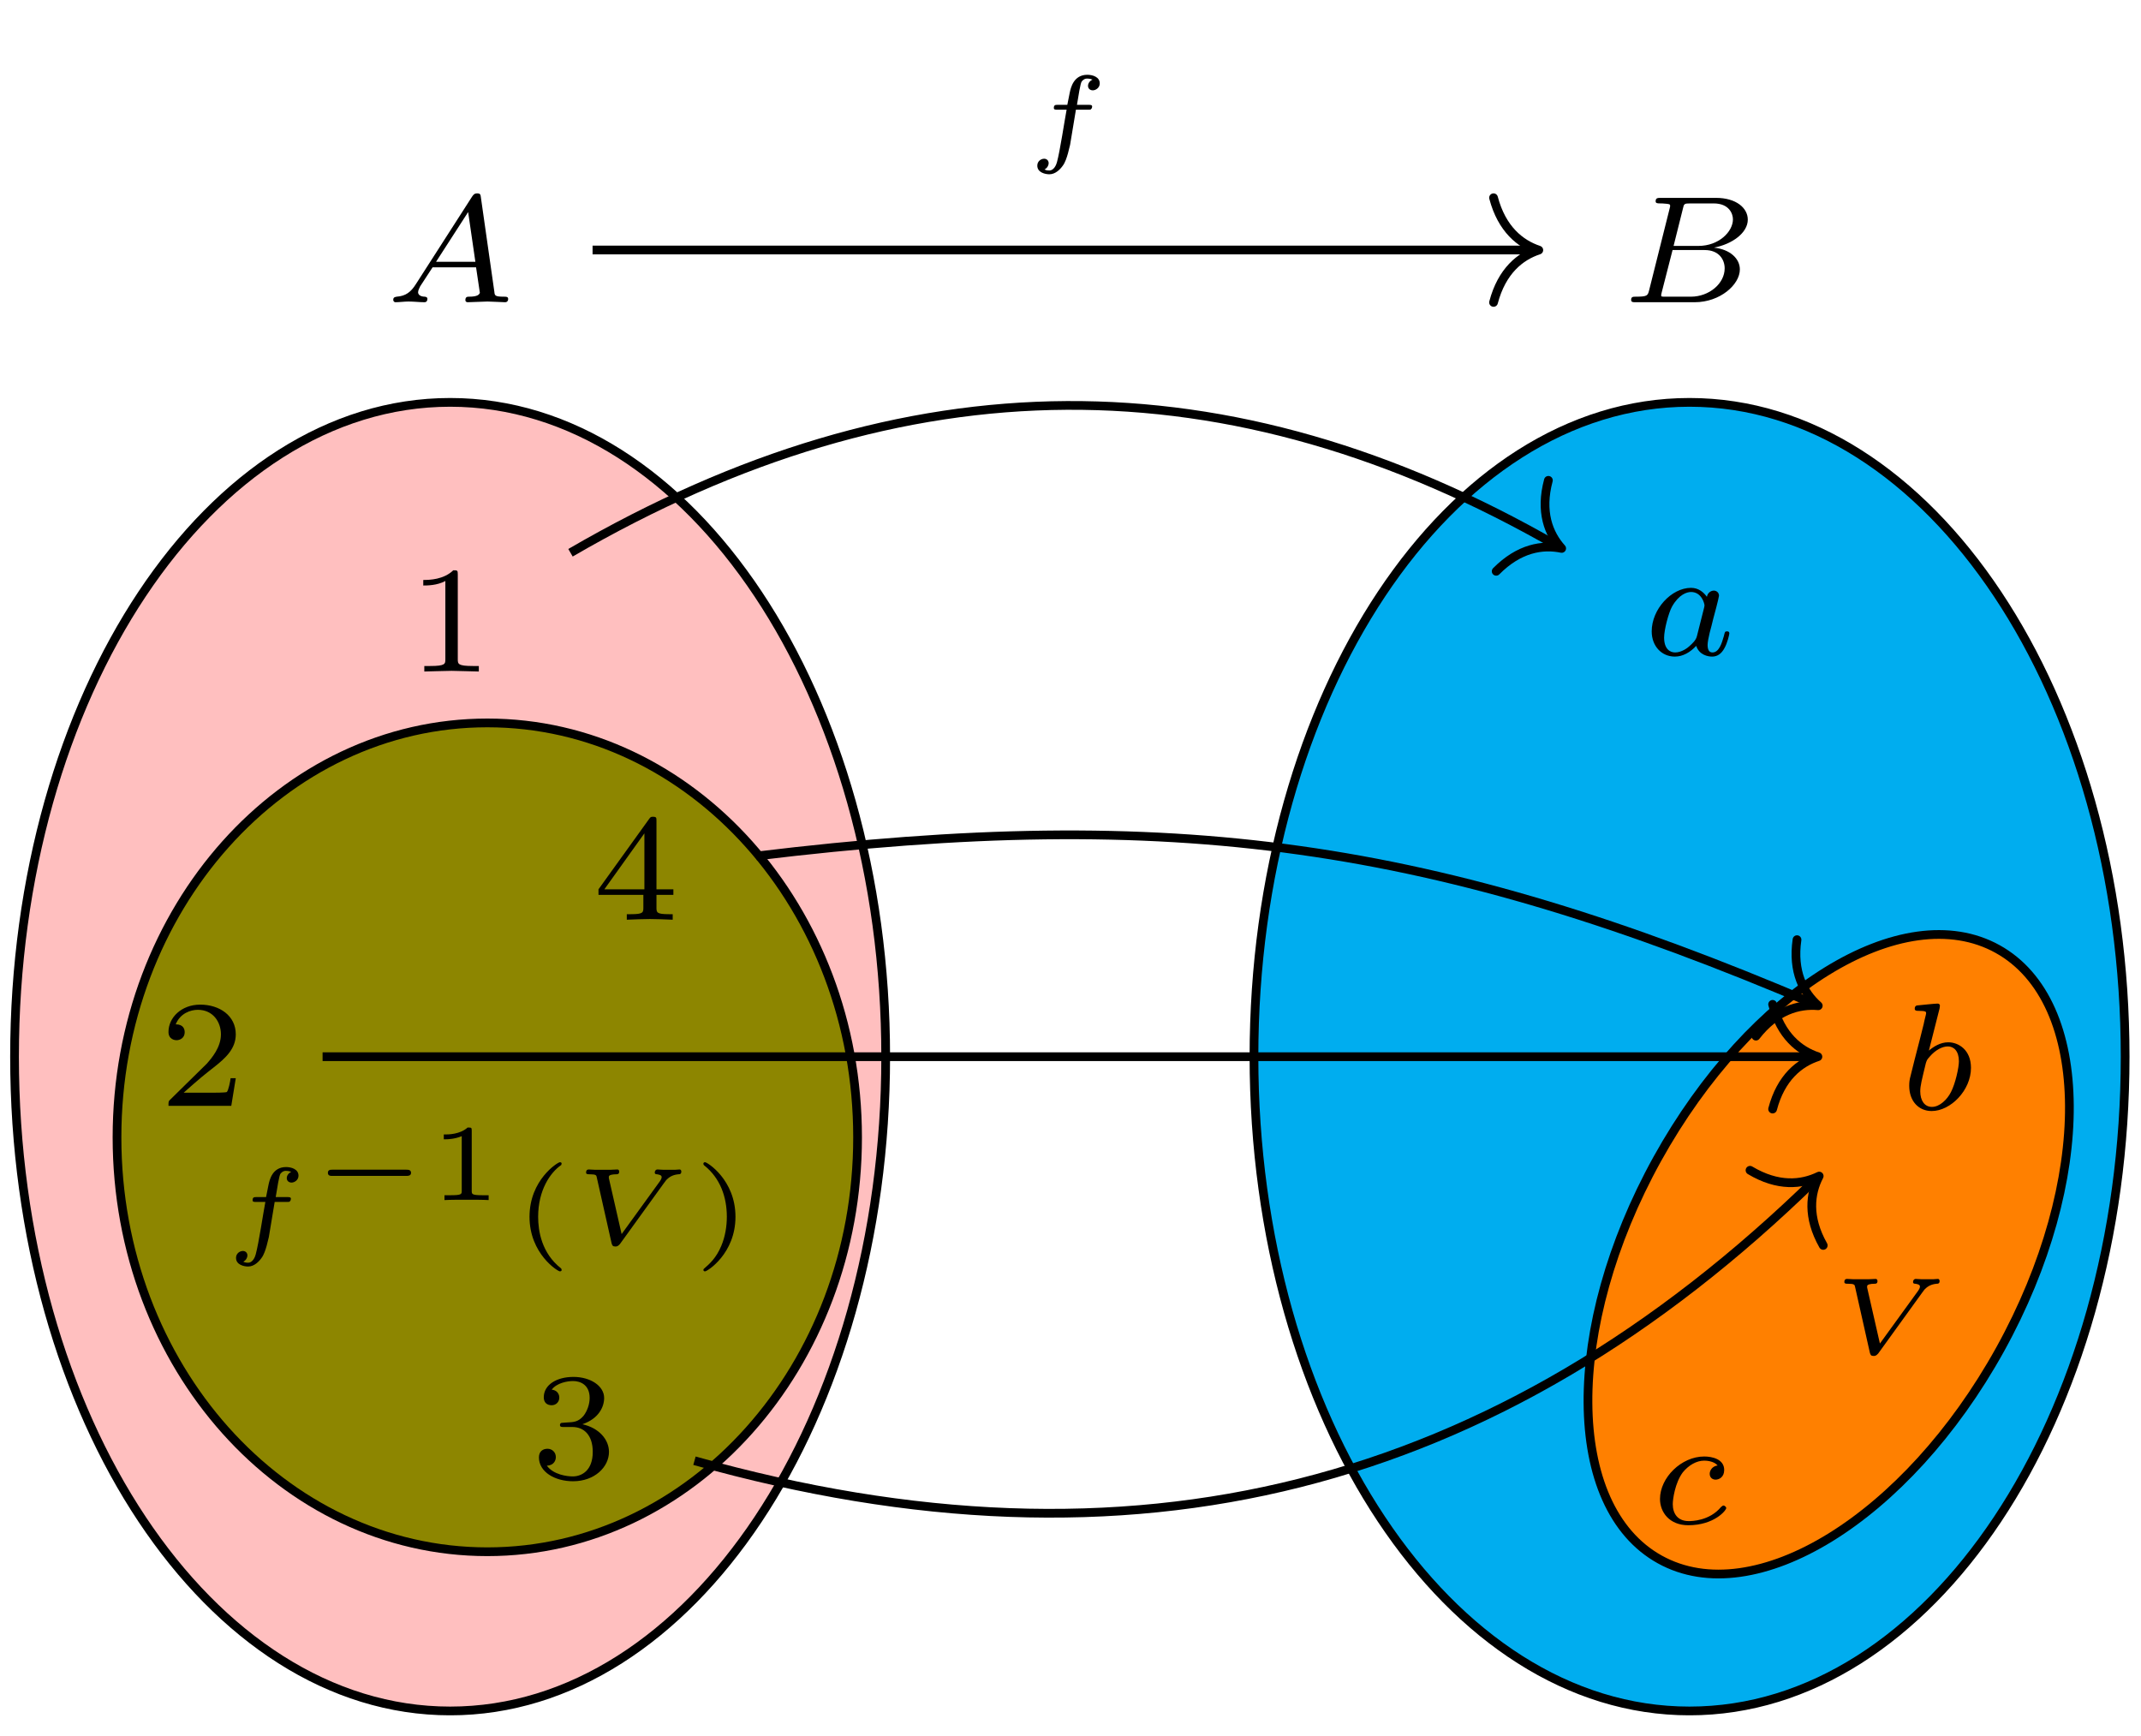 <?xml version="1.0" encoding="UTF-8"?>
<svg xmlns="http://www.w3.org/2000/svg" xmlns:xlink="http://www.w3.org/1999/xlink" width="370px" height="300px" viewBox="0 0 370 300" version="1.1">
<defs>
<clipPath id="clip1">
  <path d="M 2 69.367 L 154 69.367 L 154 296 L 2 296 Z M 2 69.367 "/>
</clipPath>
<clipPath id="clip2">
  <path d="M 1.746 48 L 175 48 L 175 296.414 L 1.746 296.414 Z M 1.746 48 "/>
</clipPath>
<clipPath id="clip3">
  <path d="M 216 69.367 L 368 69.367 L 368 296 L 216 296 Z M 216 69.367 "/>
</clipPath>
<clipPath id="clip4">
  <path d="M 195 48 L 368.031 48 L 368.031 296.414 L 195 296.414 Z M 195 48 "/>
</clipPath>
<clipPath id="clip5">
  <path d="M 1.746 103 L 170 103 L 170 290 L 1.746 290 Z M 1.746 103 "/>
</clipPath>
<clipPath id="clip6">
  <path d="M 253 140 L 368.031 140 L 368.031 294 L 253 294 Z M 253 140 "/>
</clipPath>
</defs>
<g id="surface1">
<g clip-path="url(#clip1)" clip-rule="nonzero">
<path style=" stroke:none;fill-rule:nonzero;fill:rgb(100%,74.902%,74.902%);fill-opacity:1;" d="M 153.07 182.605 C 153.07 120.16 119.363 69.547 77.797 69.547 C 36.215 69.547 2.504 120.16 2.504 182.605 C 2.504 245.039 36.215 295.652 77.797 295.652 C 119.363 295.652 153.07 245.039 153.07 182.605 Z M 153.07 182.605 "/>
</g>
<g clip-path="url(#clip2)" clip-rule="nonzero">
<path style="fill:none;stroke-width:0.399;stroke-linecap:butt;stroke-linejoin:miter;stroke:rgb(0%,0%,0%);stroke-opacity:1;stroke-miterlimit:10;" d="M 19.924 -0.001 C 19.924 16.508 11.003 29.889 0.002 29.889 C -11.003 29.889 -19.925 16.508 -19.925 -0.001 C -19.925 -16.507 -11.003 -29.888 0.002 -29.888 C 11.003 -29.888 19.924 -16.507 19.924 -0.001 Z M 19.924 -0.001 " transform="matrix(3.778,0,0,-3.783,77.789,182.602)"/>
</g>
<g clip-path="url(#clip3)" clip-rule="nonzero">
<path style=" stroke:none;fill-rule:nonzero;fill:rgb(0%,67.843%,93.725%);fill-opacity:1;" d="M 367.285 182.605 C 367.285 120.16 333.574 69.547 291.992 69.547 C 250.414 69.547 216.719 120.16 216.719 182.605 C 216.719 245.039 250.414 295.652 291.992 295.652 C 333.574 295.652 367.285 245.039 367.285 182.605 Z M 367.285 182.605 "/>
</g>
<g clip-path="url(#clip4)" clip-rule="nonzero">
<path style="fill:none;stroke-width:0.399;stroke-linecap:butt;stroke-linejoin:miter;stroke:rgb(0%,0%,0%);stroke-opacity:1;stroke-miterlimit:10;" d="M 76.62 -0.001 C 76.62 16.508 67.697 29.889 56.692 29.889 C 45.688 29.889 36.77 16.508 36.77 -0.001 C 36.77 -16.507 45.688 -29.888 56.692 -29.888 C 67.697 -29.888 76.62 -16.507 76.62 -0.001 Z M 76.62 -0.001 " transform="matrix(3.778,0,0,-3.783,77.789,182.602)"/>
</g>
<path style=" stroke:none;fill-rule:nonzero;fill:rgb(55.294%,52.549%,0%);fill-opacity:1;" d="M 148.211 196.547 C 148.211 156.996 119.555 124.934 84.223 124.934 C 48.871 124.934 20.215 156.996 20.215 196.547 C 20.215 236.086 48.871 268.145 84.223 268.145 C 119.555 268.145 148.211 236.086 148.211 196.547 Z M 148.211 196.547 "/>
<g clip-path="url(#clip5)" clip-rule="nonzero">
<path style="fill:none;stroke-width:0.399;stroke-linecap:butt;stroke-linejoin:miter;stroke:rgb(0%,0%,0%);stroke-opacity:1;stroke-miterlimit:10;" d="M 18.638 -3.687 C 18.638 6.769 11.054 15.246 1.703 15.246 C -7.654 15.246 -15.238 6.769 -15.238 -3.687 C -15.238 -14.14 -7.654 -22.615 1.703 -22.615 C 11.054 -22.615 18.638 -14.14 18.638 -3.687 Z M 18.638 -3.687 " transform="matrix(3.778,0,0,-3.783,77.789,182.602)"/>
</g>
<path style=" stroke:none;fill-rule:nonzero;fill:rgb(0%,0%,0%);fill-opacity:1;" d="M 47.469 207.703 L 49.617 207.703 C 49.977 207.703 50.035 207.703 50.094 207.586 C 50.215 207.523 50.273 207.285 50.273 207.168 C 50.273 206.867 49.977 206.867 49.676 206.867 L 47.648 206.867 C 47.887 205.434 48.246 203.047 48.484 202.809 C 48.781 202.449 49.082 202.332 49.379 202.332 C 49.496 202.332 49.914 202.332 50.332 202.512 C 49.559 202.867 49.559 203.523 49.559 203.586 C 49.559 204.062 49.914 204.359 50.391 204.359 C 50.871 204.359 51.586 203.941 51.586 203.168 C 51.586 202.031 50.332 201.676 49.438 201.676 C 47.051 201.676 46.574 203.941 46.398 204.777 C 46.219 205.613 46.336 205.078 45.98 206.867 L 44.309 206.867 C 43.953 206.867 43.652 206.867 43.652 207.406 C 43.652 207.703 43.891 207.703 44.25 207.703 L 45.859 207.703 C 45.5 209.555 44.727 214.809 44.191 216.777 C 44.07 217.258 43.652 218.211 42.879 218.211 C 42.758 218.211 42.34 218.211 42.043 218.031 C 42.52 217.793 42.758 217.316 42.758 216.957 C 42.758 216.48 42.402 216.18 41.984 216.18 C 41.445 216.18 40.789 216.598 40.789 217.375 C 40.789 218.57 42.164 218.867 42.879 218.867 C 43.953 218.867 44.785 217.973 45.203 217.375 C 45.98 216.359 46.398 213.852 46.457 213.793 Z M 47.469 207.703 "/>
<path style=" stroke:none;fill-rule:nonzero;fill:rgb(0%,0%,0%);fill-opacity:1;" d="M 70.203 203.207 C 70.5 203.207 71.035 203.207 71.035 202.668 C 71.035 202.133 70.5 202.133 70.203 202.133 L 57.441 202.133 C 57.141 202.133 56.664 202.133 56.664 202.668 C 56.664 203.207 57.141 203.207 57.441 203.207 Z M 70.203 203.207 "/>
<path style=" stroke:none;fill-rule:nonzero;fill:rgb(0%,0%,0%);fill-opacity:1;" d="M 81.523 195.383 C 81.523 194.848 81.465 194.848 80.809 194.848 C 79.496 196.043 77.41 196.043 77.051 196.043 L 76.695 196.043 L 76.695 196.879 L 77.051 196.879 C 77.469 196.879 78.664 196.816 79.797 196.34 L 79.797 205.773 C 79.797 206.371 79.797 206.547 77.77 206.547 L 76.812 206.547 L 76.812 207.383 C 77.887 207.324 79.559 207.324 80.629 207.324 C 81.762 207.324 83.434 207.324 84.445 207.383 L 84.445 206.547 L 83.492 206.547 C 81.523 206.547 81.523 206.371 81.523 205.773 Z M 81.523 195.383 "/>
<path style=" stroke:none;fill-rule:nonzero;fill:rgb(0%,0%,0%);fill-opacity:1;" d="M 96.996 201.316 C 96.996 201.258 97.055 201.195 97.055 201.078 C 97.055 201.016 97.055 200.84 96.754 200.84 C 96.398 200.84 91.508 203.883 91.508 210.27 C 91.508 216.66 96.398 219.703 96.754 219.703 C 97.055 219.703 97.055 219.523 97.055 219.465 C 97.055 219.285 96.996 219.227 96.934 219.168 C 93.594 216.539 93 212.719 93 210.27 C 93 205.676 95.086 202.629 96.996 201.316 Z M 96.996 201.316 "/>
<path style=" stroke:none;fill-rule:nonzero;fill:rgb(0%,0%,0%);fill-opacity:1;" d="M 114.762 204.422 C 114.883 204.301 114.883 204.242 115.121 203.941 C 115.477 203.586 116.016 203.047 117.207 202.926 C 117.445 202.926 117.742 202.926 117.742 202.449 C 117.742 202.332 117.684 202.094 117.445 202.094 C 117.207 202.094 116.848 202.152 116.609 202.152 C 116.312 202.152 116.016 202.152 115.715 202.152 C 115.359 202.152 115 202.152 114.703 202.152 C 114.344 202.152 113.926 202.094 113.629 202.094 C 113.332 202.094 113.152 202.332 113.152 202.629 C 113.152 202.926 113.449 202.926 113.57 202.926 C 113.867 202.988 114.344 203.047 114.344 203.406 C 114.344 203.586 114.285 203.762 114.047 204.121 L 107.426 213.258 L 105.219 203.586 C 105.219 203.406 105.219 203.406 105.219 203.344 C 105.219 203.047 105.816 202.926 106.473 202.926 C 106.711 202.926 107.008 202.926 107.008 202.449 C 107.008 202.27 106.891 202.094 106.711 202.094 C 106.293 202.094 105.816 202.152 105.398 202.152 C 104.98 202.152 104.504 202.152 104.086 202.152 C 103.668 202.152 103.254 202.152 102.895 202.152 C 102.535 202.152 102.121 202.094 101.762 202.094 C 101.641 202.094 101.285 202.094 101.285 202.629 C 101.285 202.926 101.582 202.926 101.941 202.926 C 103.016 202.926 103.074 203.105 103.133 203.465 L 105.699 214.867 C 105.816 215.227 105.875 215.406 106.352 215.406 C 106.531 215.406 106.77 215.406 107.129 214.988 Z M 114.762 204.422 "/>
<path style=" stroke:none;fill-rule:nonzero;fill:rgb(0%,0%,0%);fill-opacity:1;" d="M 127.102 210.27 C 127.102 203.883 122.211 200.84 121.852 200.84 C 121.555 200.84 121.555 201.078 121.555 201.078 C 121.555 201.137 121.555 201.258 121.676 201.375 C 124.477 203.586 125.609 206.867 125.609 210.27 C 125.609 211.941 125.312 213.734 124.656 215.285 C 123.762 217.434 122.57 218.449 121.676 219.227 C 121.613 219.285 121.555 219.348 121.555 219.465 C 121.555 219.465 121.555 219.703 121.852 219.703 C 122.211 219.703 127.102 216.66 127.102 210.27 Z M 127.102 210.27 "/>
<path style=" stroke:none;fill-rule:nonzero;fill:rgb(100%,50.196%,0%);fill-opacity:1;" d="M 345.68 233.188 C 361.812 204.055 361.617 173.086 345.25 164.008 C 328.879 154.918 302.551 171.172 286.418 200.293 C 270.285 229.43 270.48 260.398 286.852 269.473 C 303.219 278.562 329.551 262.309 345.68 233.188 Z M 345.68 233.188 "/>
<g clip-path="url(#clip6)" clip-rule="nonzero">
<path style="fill:none;stroke-width:0.399;stroke-linecap:butt;stroke-linejoin:miter;stroke:rgb(0%,0%,0%);stroke-opacity:1;stroke-miterlimit:10;" d="M 70.901 -13.374 C 75.171 -5.672 75.119 2.516 70.788 4.916 C 66.455 7.318 59.487 3.022 55.217 -4.677 C 50.947 -12.38 50.999 -20.567 55.332 -22.966 C 59.663 -25.37 66.633 -21.072 70.901 -13.374 Z M 70.901 -13.374 " transform="matrix(3.778,0,0,-3.783,77.789,182.602)"/>
</g>
<path style=" stroke:none;fill-rule:nonzero;fill:rgb(0%,0%,0%);fill-opacity:1;" d="M 332.215 223.336 C 332.332 223.219 332.332 223.156 332.57 222.859 C 332.93 222.5 333.465 221.965 334.66 221.844 C 334.898 221.844 335.195 221.844 335.195 221.367 C 335.195 221.246 335.137 221.008 334.898 221.008 C 334.66 221.008 334.301 221.066 334.062 221.066 C 333.766 221.066 333.465 221.066 333.168 221.066 C 332.809 221.066 332.453 221.066 332.152 221.066 C 331.797 221.066 331.379 221.008 331.082 221.008 C 330.781 221.008 330.605 221.246 330.605 221.547 C 330.605 221.844 330.902 221.844 331.02 221.844 C 331.32 221.902 331.797 221.965 331.797 222.32 C 331.797 222.5 331.738 222.68 331.5 223.039 L 324.879 232.172 L 322.672 222.5 C 322.672 222.32 322.672 222.32 322.672 222.262 C 322.672 221.965 323.27 221.844 323.926 221.844 C 324.164 221.844 324.461 221.844 324.461 221.367 C 324.461 221.188 324.344 221.008 324.164 221.008 C 323.746 221.008 323.27 221.066 322.852 221.066 C 322.434 221.066 321.957 221.066 321.539 221.066 C 321.121 221.066 320.703 221.066 320.348 221.066 C 319.988 221.066 319.57 221.008 319.215 221.008 C 319.094 221.008 318.734 221.008 318.734 221.547 C 318.734 221.844 319.035 221.844 319.391 221.844 C 320.465 221.844 320.523 222.023 320.586 222.383 L 323.148 233.785 C 323.27 234.145 323.328 234.32 323.805 234.32 C 323.984 234.32 324.223 234.32 324.582 233.902 Z M 332.215 223.336 "/>
<path style=" stroke:none;fill-rule:nonzero;fill:rgb(0%,0%,0%);fill-opacity:1;" d="M 71.895 49.062 C 71 50.496 70.105 51.152 68.555 51.27 C 68.316 51.328 67.961 51.328 67.961 51.809 C 67.961 52.105 68.199 52.227 68.316 52.227 C 69.035 52.227 69.867 52.105 70.586 52.105 C 71.48 52.105 72.551 52.227 73.328 52.227 C 73.445 52.227 73.863 52.227 73.863 51.629 C 73.863 51.328 73.508 51.27 73.387 51.27 C 73.207 51.27 72.254 51.211 72.254 50.496 C 72.254 50.195 72.492 49.719 72.613 49.48 L 74.758 46.195 L 82.273 46.195 L 82.93 50.613 C 82.809 50.852 82.629 51.27 81.082 51.27 C 80.781 51.27 80.426 51.27 80.426 51.867 C 80.426 51.988 80.484 52.227 80.84 52.227 C 81.617 52.227 83.465 52.105 84.242 52.105 C 84.719 52.105 85.312 52.164 85.793 52.164 C 86.27 52.164 86.805 52.227 87.281 52.227 C 87.641 52.227 87.82 51.988 87.82 51.688 C 87.82 51.27 87.52 51.27 87.102 51.27 C 85.555 51.27 85.492 51.09 85.434 50.434 L 83.109 34.137 C 83.047 33.598 82.988 33.418 82.453 33.418 C 81.977 33.418 81.797 33.66 81.559 34.016 Z M 75.355 45.242 L 80.902 36.645 L 82.152 45.242 Z M 75.355 45.242 "/>
<path style=" stroke:none;fill-rule:nonzero;fill:rgb(0%,0%,0%);fill-opacity:1;" d="M 79.113 99.27 C 79.113 98.551 79.051 98.551 78.336 98.551 C 76.668 100.164 74.223 100.223 73.148 100.223 L 73.148 101.18 C 73.805 101.18 75.535 101.18 76.965 100.402 L 76.965 113.895 C 76.965 114.73 76.965 115.09 74.34 115.09 L 73.328 115.09 L 73.328 116.043 C 73.805 116.043 77.082 115.926 78.039 115.926 C 78.871 115.926 82.152 116.043 82.75 116.043 L 82.75 115.09 L 81.734 115.09 C 79.113 115.09 79.113 114.73 79.113 113.895 Z M 79.113 99.27 "/>
<path style=" stroke:none;fill-rule:nonzero;fill:rgb(0%,0%,0%);fill-opacity:1;" d="M 116.371 154.637 L 116.371 153.68 L 113.449 153.68 L 113.449 141.859 C 113.449 141.32 113.449 141.145 112.852 141.145 C 112.555 141.145 112.434 141.145 112.195 141.5 L 103.43 153.68 L 103.43 154.637 L 111.184 154.637 L 111.184 156.785 C 111.184 157.68 111.184 157.98 109.035 157.98 L 108.32 157.98 L 108.32 158.934 C 109.691 158.875 111.363 158.816 112.316 158.816 C 113.27 158.816 114.941 158.875 116.254 158.934 L 116.254 157.98 L 115.598 157.98 C 113.449 157.98 113.449 157.68 113.449 156.785 L 113.449 154.637 Z M 111.363 144.008 L 111.363 153.68 L 104.445 153.68 Z M 111.363 144.008 "/>
<path style=" stroke:none;fill-rule:nonzero;fill:rgb(0%,0%,0%);fill-opacity:1;" d="M 40.746 186.324 L 39.852 186.324 C 39.793 186.863 39.492 188.414 39.195 188.711 C 38.957 188.832 36.93 188.832 36.57 188.832 L 31.738 188.832 C 34.484 186.383 35.379 185.668 36.988 184.414 C 38.957 182.863 40.746 181.25 40.746 178.742 C 40.746 175.52 37.941 173.609 34.602 173.609 C 31.324 173.609 29.117 175.875 29.117 178.324 C 29.117 179.637 30.25 179.758 30.488 179.758 C 31.145 179.758 31.918 179.34 31.918 178.383 C 31.918 177.906 31.738 177.012 30.367 177.012 C 31.145 175.102 32.934 174.504 34.184 174.504 C 36.809 174.504 38.18 176.594 38.18 178.742 C 38.18 181.012 36.57 182.863 35.734 183.816 L 29.355 190.086 C 29.117 190.324 29.117 190.383 29.117 191.102 L 39.969 191.102 Z M 40.746 186.324 "/>
<path style=" stroke:none;fill-rule:nonzero;fill:rgb(0%,0%,0%);fill-opacity:1;" d="M 98.922 246.598 C 100.949 246.598 102.438 248.031 102.438 250.898 C 102.438 254.121 100.531 255.137 98.98 255.137 C 97.965 255.137 95.641 254.836 94.508 253.285 C 95.762 253.227 96.059 252.328 96.059 251.793 C 96.059 250.957 95.402 250.359 94.629 250.359 C 93.852 250.359 93.137 250.777 93.137 251.852 C 93.137 254.359 95.879 255.973 99.039 255.973 C 102.738 255.973 105.242 253.523 105.242 250.898 C 105.242 248.809 103.574 246.777 100.648 246.121 C 103.453 245.164 104.406 243.137 104.406 241.582 C 104.406 239.492 102.023 237.941 99.102 237.941 C 96.176 237.941 93.973 239.316 93.973 241.465 C 93.973 242.359 94.508 242.836 95.344 242.836 C 96.117 242.836 96.656 242.238 96.656 241.523 C 96.656 240.746 96.117 240.211 95.344 240.148 C 96.238 238.957 98.086 238.656 99.039 238.656 C 100.234 238.656 101.902 239.254 101.902 241.582 C 101.902 242.656 101.484 243.852 100.828 244.688 C 99.934 245.703 99.219 245.762 97.906 245.82 C 97.25 245.883 97.191 245.883 97.07 245.883 C 97.012 245.883 96.773 245.941 96.773 246.238 C 96.773 246.598 97.012 246.598 97.488 246.598 Z M 98.922 246.598 "/>
<path style=" stroke:none;fill-rule:nonzero;fill:rgb(0%,0%,0%);fill-opacity:1;" d="M 284.988 50.195 C 284.75 51.09 284.691 51.27 282.664 51.27 C 282.246 51.27 281.887 51.27 281.887 51.809 C 281.887 52.227 282.188 52.227 282.664 52.227 L 292.863 52.227 C 297.273 52.227 300.676 49.18 300.676 46.555 C 300.676 44.703 299.004 43.09 296.203 42.793 C 299.363 42.195 302.047 40.227 302.047 37.957 C 302.047 35.926 300.02 34.195 296.559 34.195 L 287.016 34.195 C 286.48 34.195 286.121 34.195 286.121 34.793 C 286.121 35.152 286.48 35.152 287.016 35.152 C 287.016 35.152 287.496 35.152 287.973 35.211 C 288.566 35.27 288.629 35.328 288.629 35.57 C 288.629 35.629 288.629 35.746 288.508 36.164 Z M 289.223 42.496 L 290.836 36.047 C 291.012 35.211 291.074 35.152 292.145 35.152 L 296.141 35.152 C 298.824 35.152 299.48 36.941 299.48 37.898 C 299.48 40.047 297.035 42.496 293.52 42.496 Z M 287.91 51.27 C 287.137 51.27 287.078 51.27 287.078 51.031 C 287.078 50.973 287.078 50.852 287.195 50.434 L 289.047 43.211 L 294.59 43.211 C 297.098 43.211 298.051 44.883 298.051 46.375 C 298.051 49 295.367 51.27 292.207 51.27 Z M 287.91 51.27 "/>
<path style=" stroke:none;fill-rule:nonzero;fill:rgb(0%,0%,0%);fill-opacity:1;" d="M 294.98 103.137 C 294.387 102.301 293.492 101.586 292.238 101.586 C 288.84 101.586 285.441 105.285 285.441 109.105 C 285.441 111.676 287.172 113.465 289.438 113.465 C 290.867 113.465 292.121 112.688 293.133 111.613 C 293.672 113.227 295.223 113.465 295.875 113.465 C 296.832 113.465 297.488 112.93 297.965 112.094 C 298.562 111.078 298.859 109.586 298.859 109.465 C 298.859 109.105 298.562 109.105 298.441 109.105 C 298.082 109.105 298.082 109.227 297.906 109.941 C 297.547 111.195 297.07 112.75 295.938 112.75 C 295.281 112.75 295.102 112.152 295.102 111.434 C 295.102 111.016 295.281 110.062 295.461 109.344 C 295.637 108.688 295.938 107.555 296.055 107.016 L 296.594 104.988 C 296.77 104.332 297.07 103.078 297.07 102.957 C 297.07 102.359 296.594 102.062 296.176 102.062 C 295.699 102.062 295.102 102.422 294.98 103.137 Z M 293.254 109.941 C 293.074 110.66 292.477 111.195 291.941 111.676 C 291.703 111.914 290.629 112.75 289.496 112.75 C 288.543 112.75 287.586 112.094 287.586 110.18 C 287.586 108.809 288.363 105.883 288.961 104.809 C 290.152 102.719 291.523 102.301 292.238 102.301 C 294.086 102.301 294.566 104.332 294.566 104.629 C 294.566 104.75 294.504 104.93 294.504 104.988 Z M 293.254 109.941 "/>
<path style=" stroke:none;fill-rule:nonzero;fill:rgb(0%,0%,0%);fill-opacity:1;" d="M 335.191 174.266 C 335.191 174.207 335.25 173.848 335.25 173.789 C 335.25 173.668 335.191 173.43 334.836 173.43 C 334.355 173.43 332.152 173.668 331.496 173.73 C 331.258 173.73 330.898 173.789 330.898 174.324 C 330.898 174.684 331.258 174.684 331.613 174.684 C 332.867 174.684 332.867 174.863 332.867 175.102 C 332.867 175.281 332.566 176.297 332.449 176.953 L 331.852 179.34 C 331.613 180.238 330.125 186.027 330.062 186.387 C 329.945 186.984 329.945 187.34 329.945 187.641 C 329.945 190.328 331.613 191.996 333.82 191.996 C 337.102 191.996 340.617 188.414 340.617 184.535 C 340.617 181.43 338.473 180.117 336.684 180.117 C 335.312 180.117 334.117 180.895 333.344 181.551 Z M 333.879 191.281 C 332.566 191.281 331.852 190.148 331.852 188.594 C 331.852 187.641 332.09 186.742 332.809 183.758 C 332.984 183.223 332.984 183.16 333.461 182.625 C 334.477 181.43 335.668 180.832 336.625 180.832 C 337.637 180.832 338.531 181.609 338.531 183.402 C 338.531 184.477 337.934 187.223 337.16 188.715 C 336.504 190.027 335.191 191.281 333.879 191.281 Z M 333.879 191.281 "/>
<path style=" stroke:none;fill-rule:nonzero;fill:rgb(0%,0%,0%);fill-opacity:1;" d="M 296.836 253.246 C 295.883 253.367 295.465 254.141 295.465 254.68 C 295.465 255.395 296 255.695 296.477 255.695 C 297.074 255.695 297.969 255.277 297.969 254.023 C 297.969 252.172 295.941 251.695 294.512 251.695 C 290.574 251.695 286.875 255.336 286.875 259.039 C 286.875 261.305 288.488 263.574 291.766 263.574 C 296.238 263.574 298.328 261.008 298.328 260.59 C 298.328 260.469 298.09 260.172 297.848 260.172 C 297.73 260.172 297.672 260.23 297.434 260.41 C 295.406 262.859 292.305 262.859 291.828 262.859 C 289.918 262.859 289.082 261.543 289.082 259.934 C 289.082 259.156 289.441 256.289 290.812 254.441 C 291.828 253.188 293.199 252.41 294.512 252.41 C 294.867 252.41 296.18 252.469 296.836 253.246 Z M 296.836 253.246 "/>
<path style="fill:none;stroke-width:0.399;stroke-linecap:butt;stroke-linejoin:miter;stroke:rgb(0%,0%,0%);stroke-opacity:1;stroke-miterlimit:10;" d="M 6.516 36.849 L 49.594 36.849 " transform="matrix(3.778,0,0,-3.783,77.789,182.602)"/>
<path style="fill:none;stroke-width:0.399;stroke-linecap:round;stroke-linejoin:round;stroke:rgb(0%,0%,0%);stroke-opacity:1;stroke-miterlimit:10;" d="M -2.071 2.39 C -1.693 0.958 -0.848 0.279 0 -0.002 C -0.848 -0.277 -1.693 -0.956 -2.071 -2.392 " transform="matrix(3.778,0,0,-3.783,265.932,43.212)"/>
<path style=" stroke:none;fill-rule:nonzero;fill:rgb(0%,0%,0%);fill-opacity:1;" d="M 185.938 18.953 L 188.086 18.953 C 188.445 18.953 188.504 18.953 188.562 18.832 C 188.684 18.773 188.742 18.535 188.742 18.414 C 188.742 18.117 188.445 18.117 188.145 18.117 L 186.117 18.117 C 186.355 16.684 186.715 14.297 186.953 14.059 C 187.25 13.699 187.551 13.578 187.848 13.578 C 187.965 13.578 188.383 13.578 188.801 13.758 C 188.027 14.117 188.027 14.773 188.027 14.832 C 188.027 15.309 188.383 15.609 188.859 15.609 C 189.34 15.609 190.055 15.191 190.055 14.414 C 190.055 13.281 188.801 12.922 187.906 12.922 C 185.523 12.922 185.043 15.191 184.867 16.027 C 184.688 16.863 184.805 16.324 184.449 18.117 L 182.777 18.117 C 182.422 18.117 182.121 18.117 182.121 18.652 C 182.121 18.953 182.359 18.953 182.719 18.953 L 184.328 18.953 C 183.973 20.805 183.195 26.059 182.66 28.027 C 182.539 28.504 182.121 29.461 181.348 29.461 C 181.227 29.461 180.809 29.461 180.512 29.281 C 180.988 29.043 181.227 28.562 181.227 28.207 C 181.227 27.727 180.871 27.43 180.453 27.43 C 179.914 27.43 179.262 27.848 179.262 28.625 C 179.262 29.816 180.633 30.117 181.348 30.117 C 182.422 30.117 183.254 29.223 183.672 28.625 C 184.449 27.609 184.867 25.102 184.926 25.043 Z M 185.938 18.953 "/>
<path style="fill:none;stroke-width:0.399;stroke-linecap:butt;stroke-linejoin:miter;stroke:rgb(0%,0%,0%);stroke-opacity:1;stroke-miterlimit:10;" d="M 5.506 23.019 C 20.856 31.925 35.625 31.96 50.667 23.319 " transform="matrix(3.778,0,0,-3.783,77.789,182.602)"/>
<path style="fill:none;stroke-width:0.399;stroke-linecap:round;stroke-linejoin:round;stroke:rgb(0%,0%,0%);stroke-opacity:1;stroke-miterlimit:10;" d="M -2.072 2.39 C -1.694 0.958 -0.851 0.28 0 0.001 C -0.852 -0.279 -1.692 -0.958 -2.072 -2.393 " transform="matrix(3.283,1.888,1.886,-3.286,269.881,94.773)"/>
<path style="fill:none;stroke-width:0.399;stroke-linecap:butt;stroke-linejoin:miter;stroke:rgb(0%,0%,0%);stroke-opacity:1;stroke-miterlimit:10;" d="M 14.01 9.165 C 33.112 11.485 45.06 9.792 62.394 2.405 " transform="matrix(3.778,0,0,-3.783,77.789,182.602)"/>
<path style="fill:none;stroke-width:0.399;stroke-linecap:round;stroke-linejoin:round;stroke:rgb(0%,0%,0%);stroke-opacity:1;stroke-miterlimit:10;" d="M -2.072 2.389 C -1.694 0.959 -0.851 0.277 -0 -0.002 C -0.849 -0.279 -1.696 -0.955 -2.073 -2.392 " transform="matrix(3.484,1.486,1.484,-3.487,314.227,173.793)"/>
<path style="fill:none;stroke-width:0.399;stroke-linecap:butt;stroke-linejoin:miter;stroke:rgb(0%,0%,0%);stroke-opacity:1;stroke-miterlimit:10;" d="M -5.834 -0.001 L 62.363 -0.001 " transform="matrix(3.778,0,0,-3.783,77.789,182.602)"/>
<path style="fill:none;stroke-width:0.399;stroke-linecap:round;stroke-linejoin:round;stroke:rgb(0%,0%,0%);stroke-opacity:1;stroke-miterlimit:10;" d="M -2.073 2.39 C -1.694 0.957 -0.85 0.279 -0.001 -0.001 C -0.85 -0.278 -1.694 -0.956 -2.073 -2.393 " transform="matrix(3.778,0,0,-3.783,314.168,182.602)"/>
<path style="fill:none;stroke-width:0.399;stroke-linecap:butt;stroke-linejoin:miter;stroke:rgb(0%,0%,0%);stroke-opacity:1;stroke-miterlimit:10;" d="M 11.177 -18.457 C 31.186 -24.083 47.882 -19.829 62.473 -5.593 " transform="matrix(3.778,0,0,-3.783,77.789,182.602)"/>
<path style="fill:none;stroke-width:0.399;stroke-linecap:round;stroke-linejoin:round;stroke:rgb(0%,0%,0%);stroke-opacity:1;stroke-miterlimit:10;" d="M -2.073 2.391 C -1.693 0.955 -0.85 0.28 0.001 -0.001 C -0.852 -0.279 -1.695 -0.957 -2.073 -2.391 " transform="matrix(2.712,-2.649,-2.646,-2.715,314.38,203.235)"/>
</g>
</svg>
